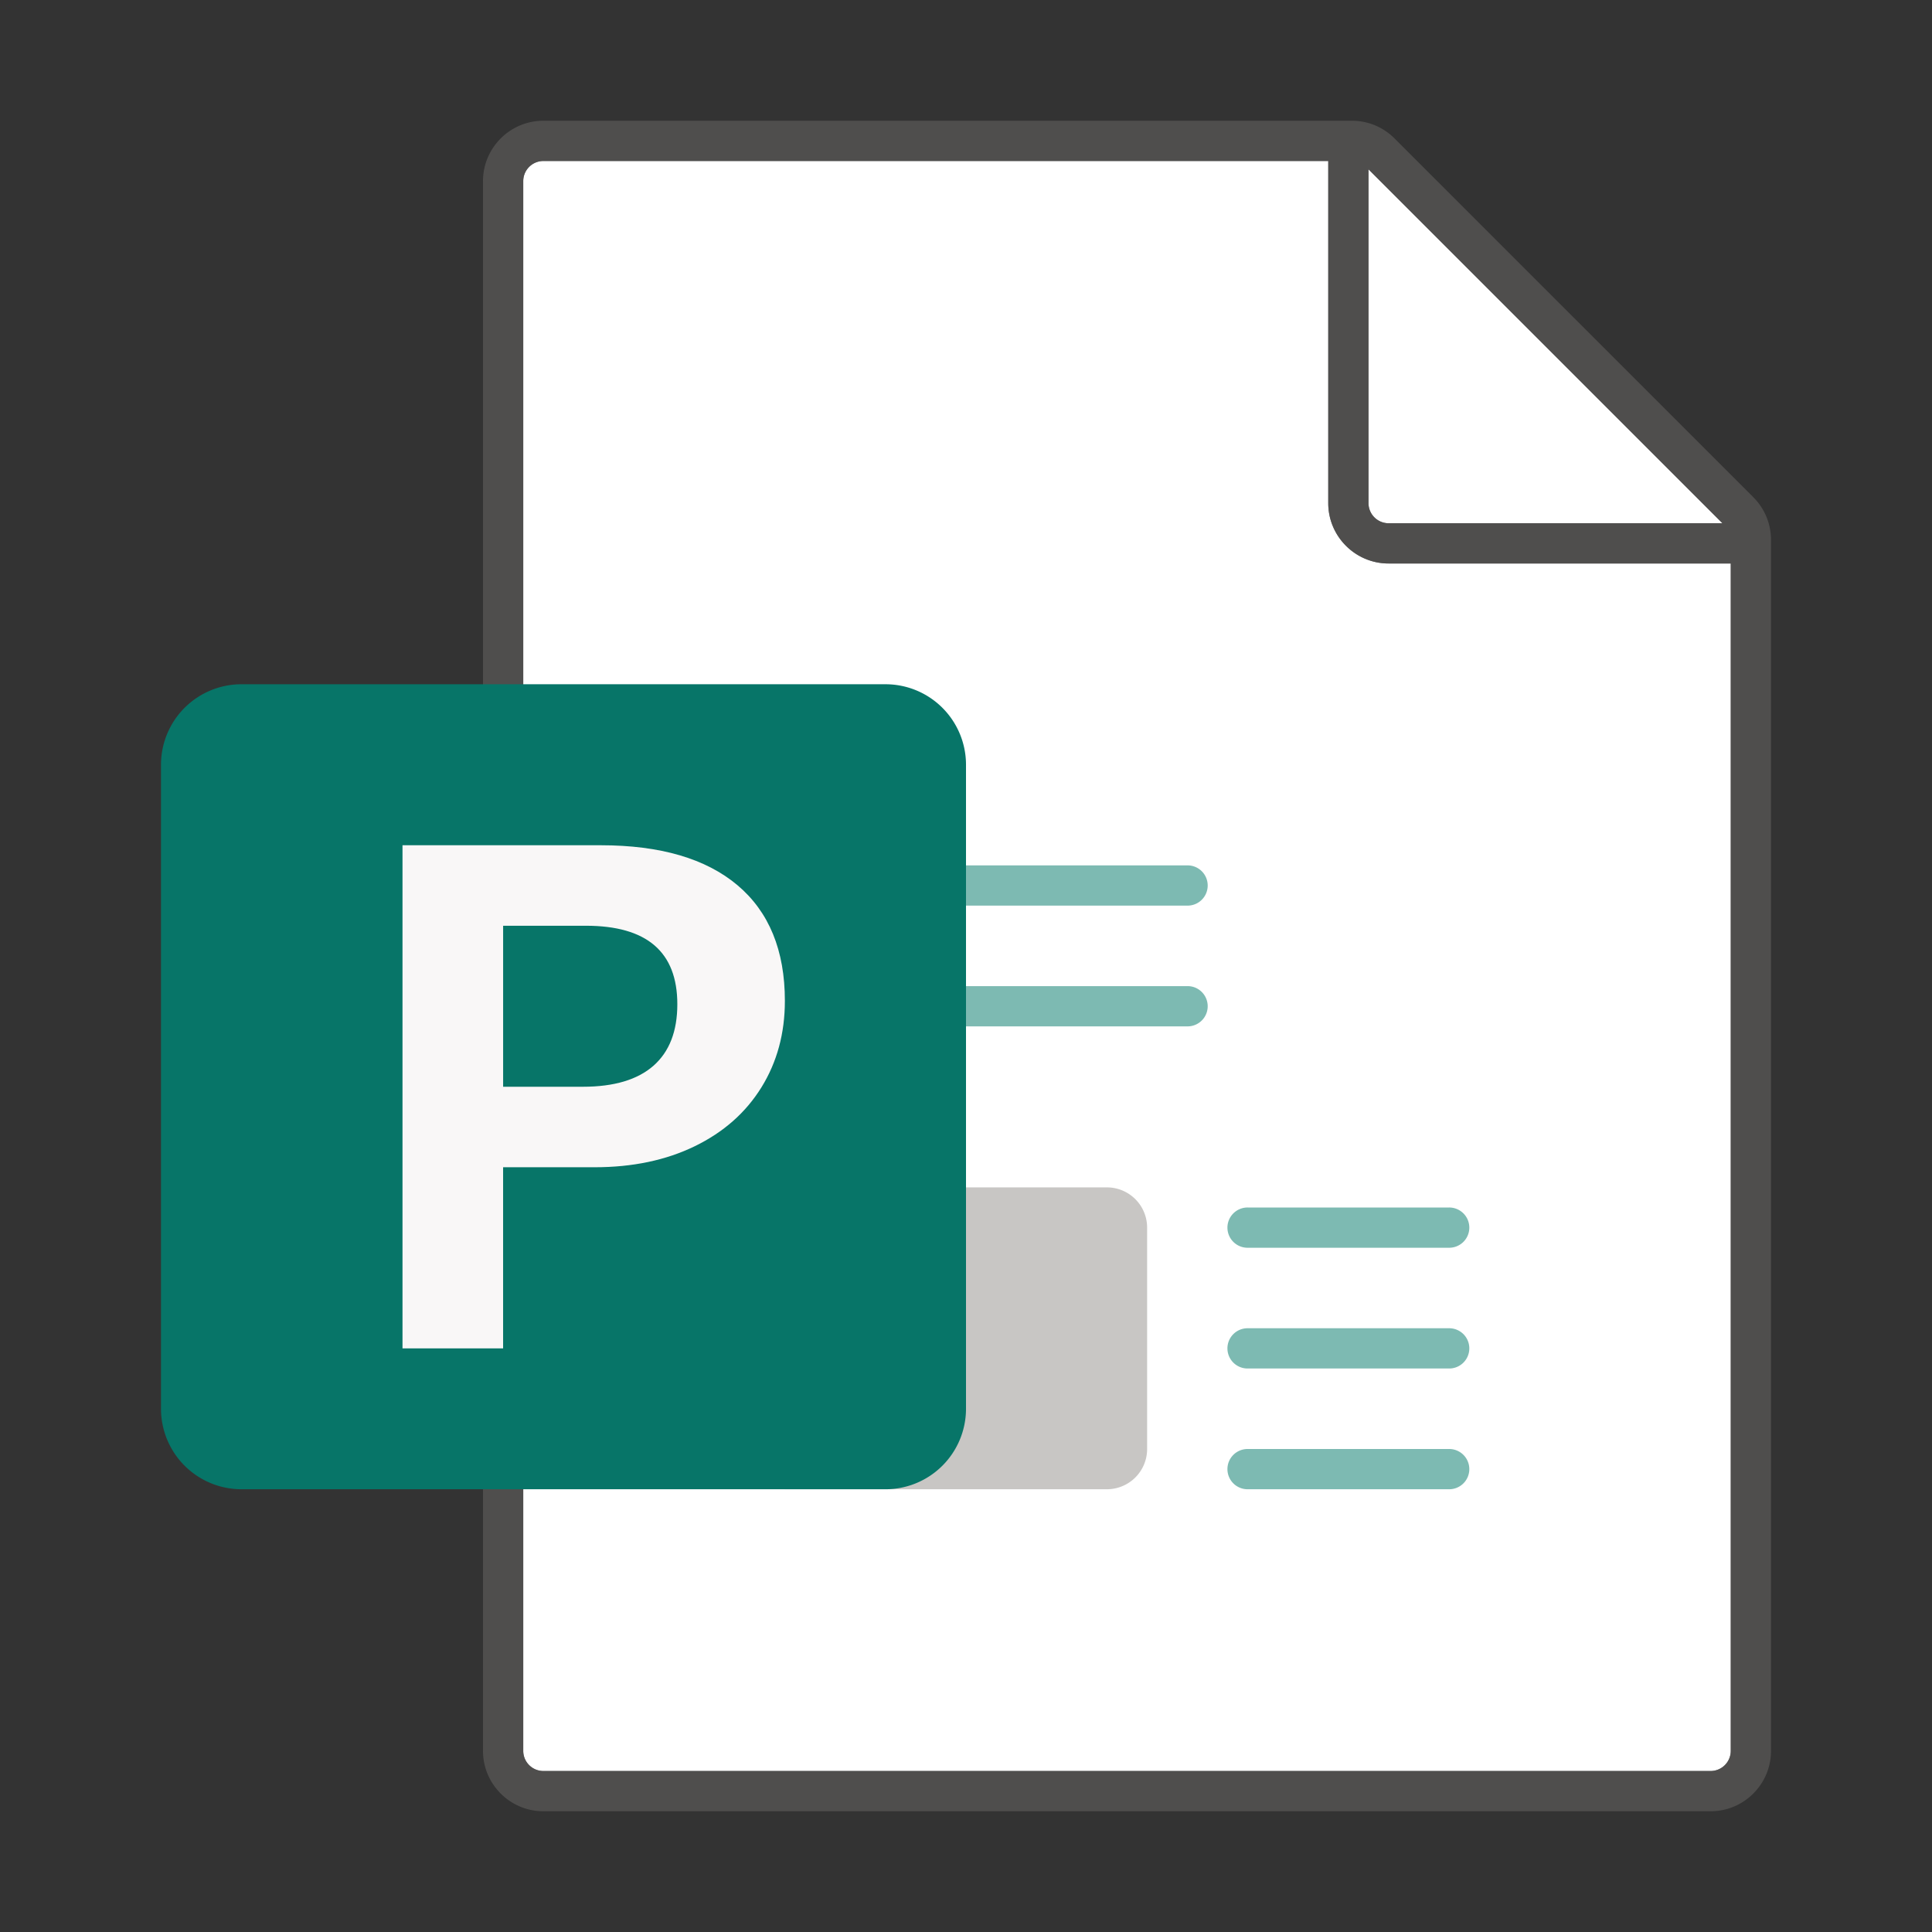 <svg t="1691029457956" class="icon" viewBox="0 0 1024 1024" version="1.1" xmlns="http://www.w3.org/2000/svg" p-id="1669" width="200" height="200"><rect x="0" y="0" width="1024" height="1024" fill="#333333" stroke="none"/><path d="M288 938.667h618.667a10.667 10.667 0 0 0 10.667-10.667V298.667H736c-17.643 0-32-14.357-32-32V85.333H288a10.667 10.667 0 0 0-10.667 10.667v832a10.667 10.667 0 0 0 10.667 10.667z" fill="#FFFFFF" p-id="1670"></path><path d="M912.917 277.333L725.333 89.749V266.667a10.667 10.667 0 0 0 10.667 10.667h176.917z" fill="#FFFFFF" p-id="1671"></path><path d="M929.291 263.541L739.125 73.376A31.765 31.765 0 0 0 716.501 64H288c-17.643 0-32 14.357-32 32v832c0 17.643 14.357 32 32 32h618.667c17.643 0 32-14.357 32-32V286.165c0-8.533-3.339-16.576-9.376-22.624zM725.333 89.749L912.917 277.333H736a10.667 10.667 0 0 1-10.667-10.667V89.749zM906.667 938.667H288a10.667 10.667 0 0 1-10.667-10.667V96a10.667 10.667 0 0 1 10.667-10.667h416v181.333c0 17.643 14.357 32 32 32h181.333v629.333a10.667 10.667 0 0 1-10.667 10.667z" fill="#605E5C" opacity=".64" p-id="1672"></path><path d="M416 789.333h170.667a21.333 21.333 0 0 0 21.333-21.333V650.667a21.333 21.333 0 0 0-21.333-21.333H416v160z" fill="#C8C6C4" p-id="1673"></path><path d="M768 789.333H661.333a10.667 10.667 0 1 1 0-21.333h106.667a10.667 10.667 0 1 1 0 21.333z m0-64H661.333a10.667 10.667 0 1 1 0-21.333h106.667a10.667 10.667 0 1 1 0 21.333z m0-64H661.333a10.667 10.667 0 1 1 0-21.333h106.667a10.667 10.667 0 1 1 0 21.333zM629.333 544H490.667a10.667 10.667 0 1 1 0-21.333h138.667a10.667 10.667 0 1 1 0 21.333z m0-64H490.667a10.667 10.667 0 1 1 0-21.333h138.667a10.667 10.667 0 1 1 0 21.333z" fill="#7DBAB2" p-id="1674"></path><path d="M128 789.333h341.333a42.667 42.667 0 0 0 42.667-42.667V405.333a42.667 42.667 0 0 0-42.667-42.667H128a42.667 42.667 0 0 0-42.667 42.667v341.333a42.667 42.667 0 0 0 42.667 42.667z" fill="#077568" p-id="1675"></path><path d="M318.443 448c31.52 0 55.68 7.072 72.427 21.173 16.747 14.112 25.131 34.56 25.131 61.312 0 17.184-4.149 32.459-12.427 45.835-8.288 13.387-20.075 23.787-35.349 31.211C352.96 614.955 335.253 618.667 315.125 618.667h-48.469v96H213.333V448h105.109zM266.667 576h42.315c16.491 0 28.949-3.733 37.387-11.147 8.427-7.435 12.629-18.293 12.629-32.576 0-27.733-16.139-41.611-48.448-41.611H266.667v85.333z" fill="#F9F7F7" p-id="1676"></path></svg>